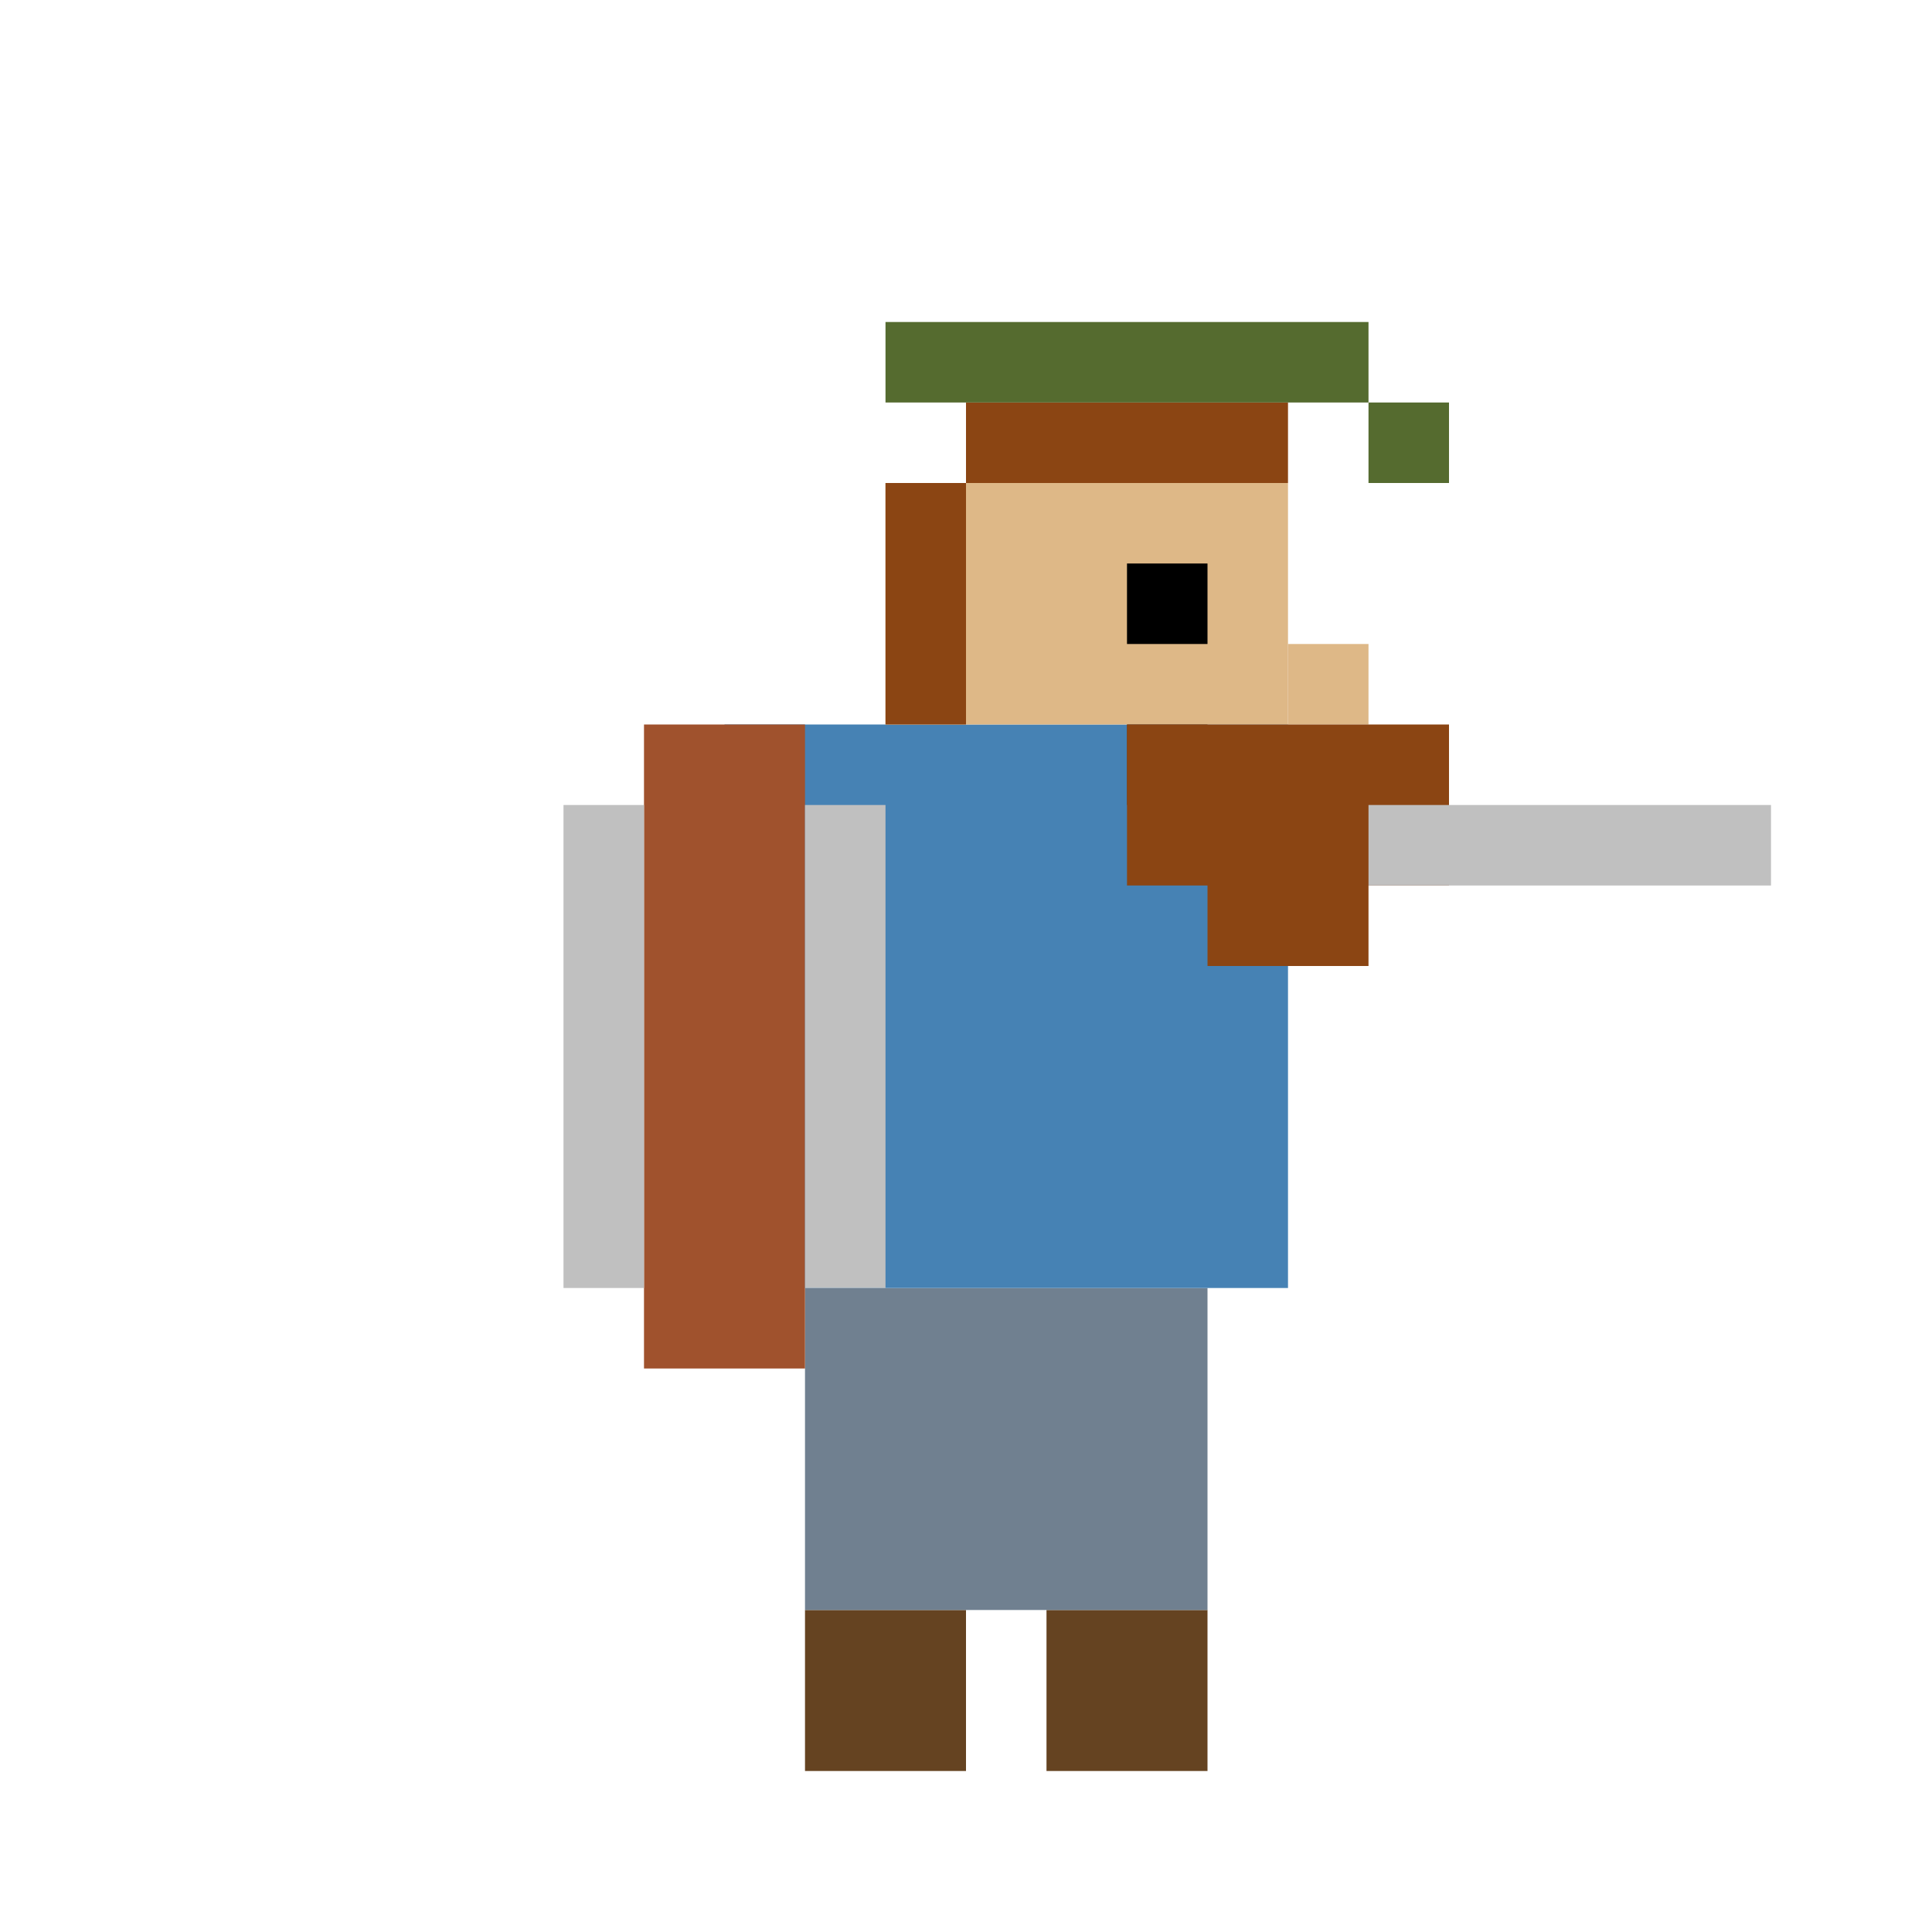 <svg width="24" height="24" viewBox="0 0 24 24" fill="none" xmlns="http://www.w3.org/2000/svg">
<path d="M10 20H12V22H10V20Z" fill="#654321"/>
<path d="M13 20H15V22H13V20Z" fill="#654321"/>
<path d="M10 16H15V20H10V16Z" fill="#708090"/>
<path d="M9 9H16V16H9V9Z" fill="#4682B4"/>
<path d="M11 6H16V9H11V6Z" fill="#DEB887"/>
<path d="M11 6H12V9H11V6Z" fill="#8B4513"/>
<path d="M14 7H15V8H14V7Z" fill="#000000"/>
<path d="M16 8H17V9H16V8Z" fill="#DEB887"/>
<path d="M14 9H15V10H14V9Z" fill="#5C3A1A"/>
<path d="M12 5H16V6H12V5Z" fill="#8B4513"/>
<path d="M11 4H17V5H11V4Z" fill="#556B2F"/>
<path d="M17 5H18V6H17V5Z" fill="#556B2F"/>
<path d="M15 10H17V12H15V10Z" fill="#8B4513"/>
<path d="M14 9H18V11H14V9Z" fill="#8B4513"/>
<path d="M17 10H22V11H17V10Z" fill="#C0C0C0"/>
<path d="M8 9H10V17H8V9Z" fill="#A0522D"/>
<path d="M7 10H8V16H7V10Z" fill="#C0C0C0"/>
<path d="M10 10H11V16H10V10Z" fill="#C0C0C0"/>
</svg>